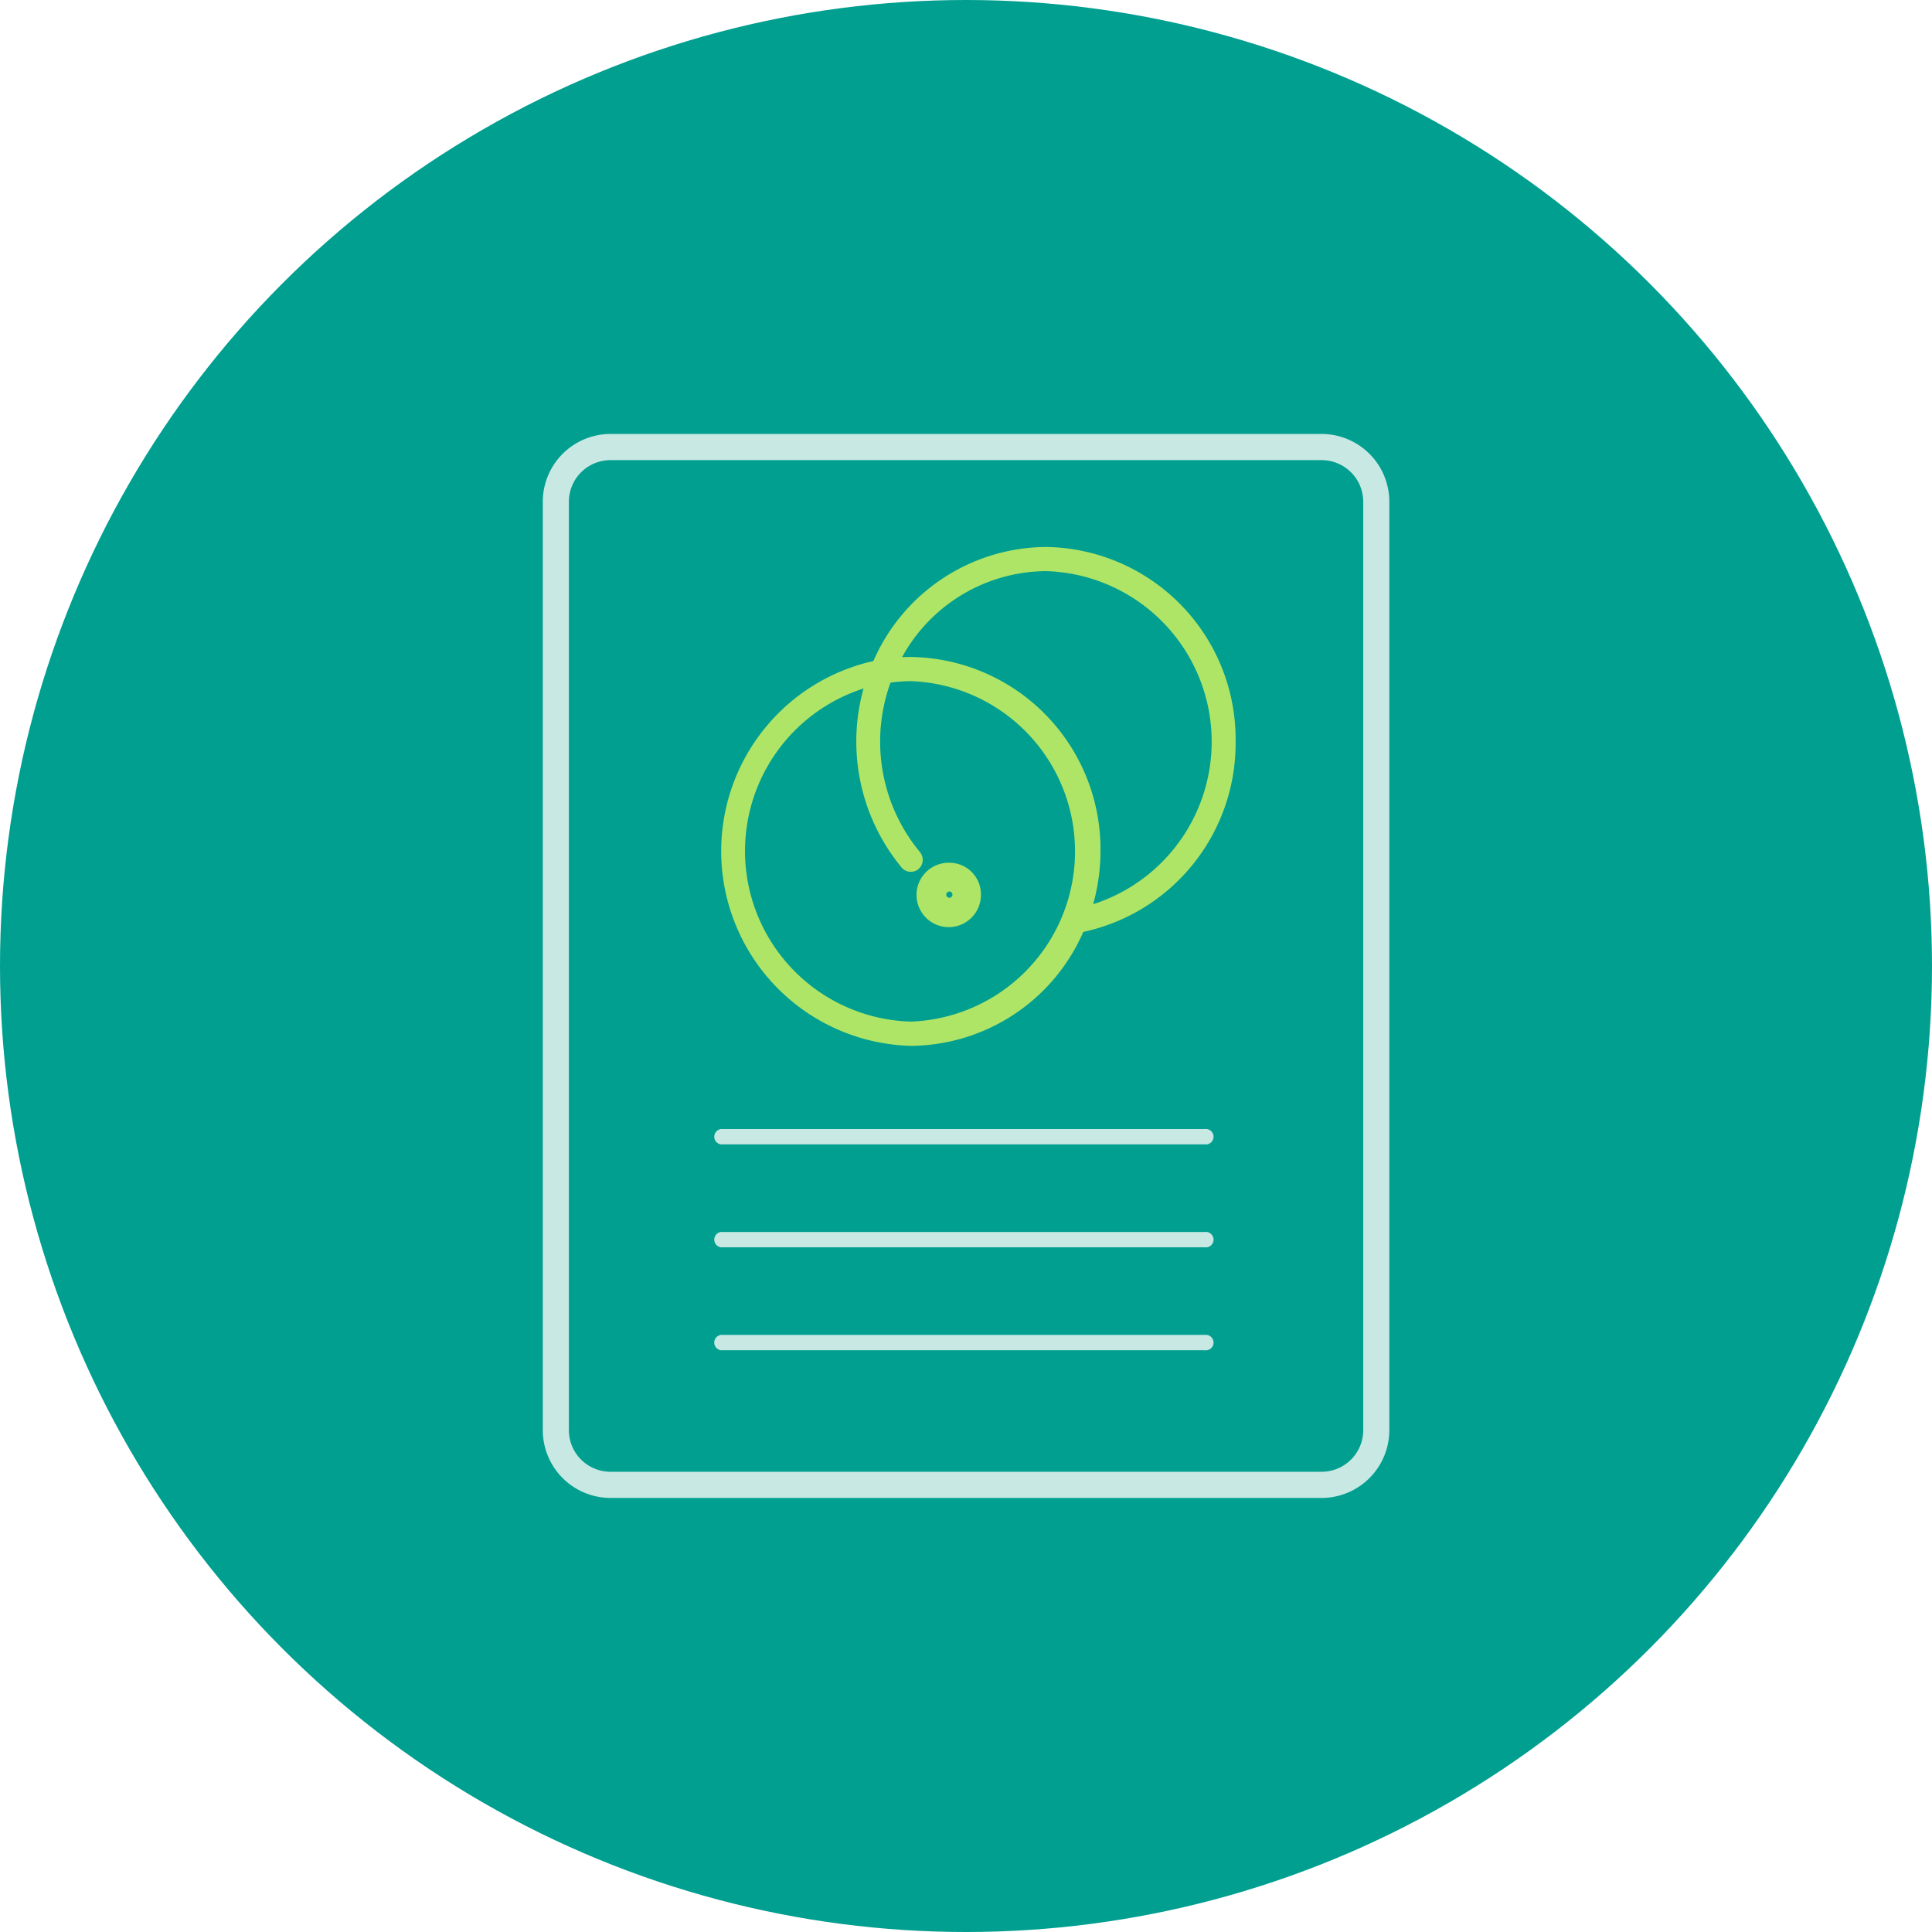 <svg xmlns="http://www.w3.org/2000/svg" id="Layer_1" data-name="Layer 1" viewBox="0 0 180 180"><circle style="fill:#009f90;" cx="90" cy="90" r="90"></circle><path style="fill:#aee567;stroke:#aee567;stroke-miterlimit:10;" d="M744.66,379.19a17.41,17.41,0,0,0-17.17-17.61,17.17,17.17,0,0,0-15.72,10.56,17.65,17.65,0,0,0,3.13,34.92,17.17,17.17,0,0,0,15.71-10.55A17.48,17.48,0,0,0,744.66,379.19ZM714.9,405.8a16.4,16.4,0,0,1-3.66-32.27,17.94,17.94,0,0,0,3.19,17.1.62.62,0,0,0,.87.07.64.64,0,0,0,.06-.88,16.63,16.63,0,0,1-2.72-16.55,15.31,15.31,0,0,1,2.26-.19,16.37,16.37,0,0,1,0,32.72Zm16.24-10.7a18,18,0,0,0,.93-5.66,17.41,17.41,0,0,0-17.17-17.61,15.43,15.43,0,0,0-1.67.09,15.91,15.91,0,0,1,14.26-9.09,16.4,16.4,0,0,1,3.65,32.27Z" transform="translate(-630.04 -310.12)"></path><path style="fill:#aee567;stroke:#aee567;stroke-miterlimit:10;stroke-width:2px;" d="M718.51,391.5a2,2,0,1,0,1.92,2A1.94,1.94,0,0,0,718.51,391.5Zm0,2.68a.71.71,0,1,1,.69-.71A.7.7,0,0,1,718.51,394.18Z" transform="translate(-630.04 -310.12)"></path><path style="fill:#c8e8e3;" d="M742.3,416.74H697.39a.72.72,0,1,1,0-1.43H742.3a.72.72,0,1,1,0,1.43Z" transform="translate(-630.04 -310.12)"></path><path style="fill:#c8e8e3;" d="M742.3,426.33H697.39a.72.72,0,1,1,0-1.43H742.3a.72.72,0,1,1,0,1.43Z" transform="translate(-630.04 -310.12)"></path><path style="fill:#c8e8e3;" d="M742.3,435.92H697.39a.72.72,0,1,1,0-1.43H742.3a.72.72,0,1,1,0,1.43Z" transform="translate(-630.04 -310.12)"></path><path style="fill:#c8e8e3;" d="M753.17,350.55H686.92a6.32,6.32,0,0,0-6.31,6.31v86.51a6.32,6.32,0,0,0,6.31,6.31h66.25a6.32,6.32,0,0,0,6.31-6.31V356.86A6.32,6.32,0,0,0,753.17,350.55Zm0,96.69H686.92a3.88,3.88,0,0,1-3.88-3.87V356.86a3.88,3.88,0,0,1,3.88-3.87h66.25a3.88,3.88,0,0,1,3.88,3.87v86.51A3.88,3.88,0,0,1,753.17,447.24Z" transform="translate(-630.04 -310.12)"></path></svg>